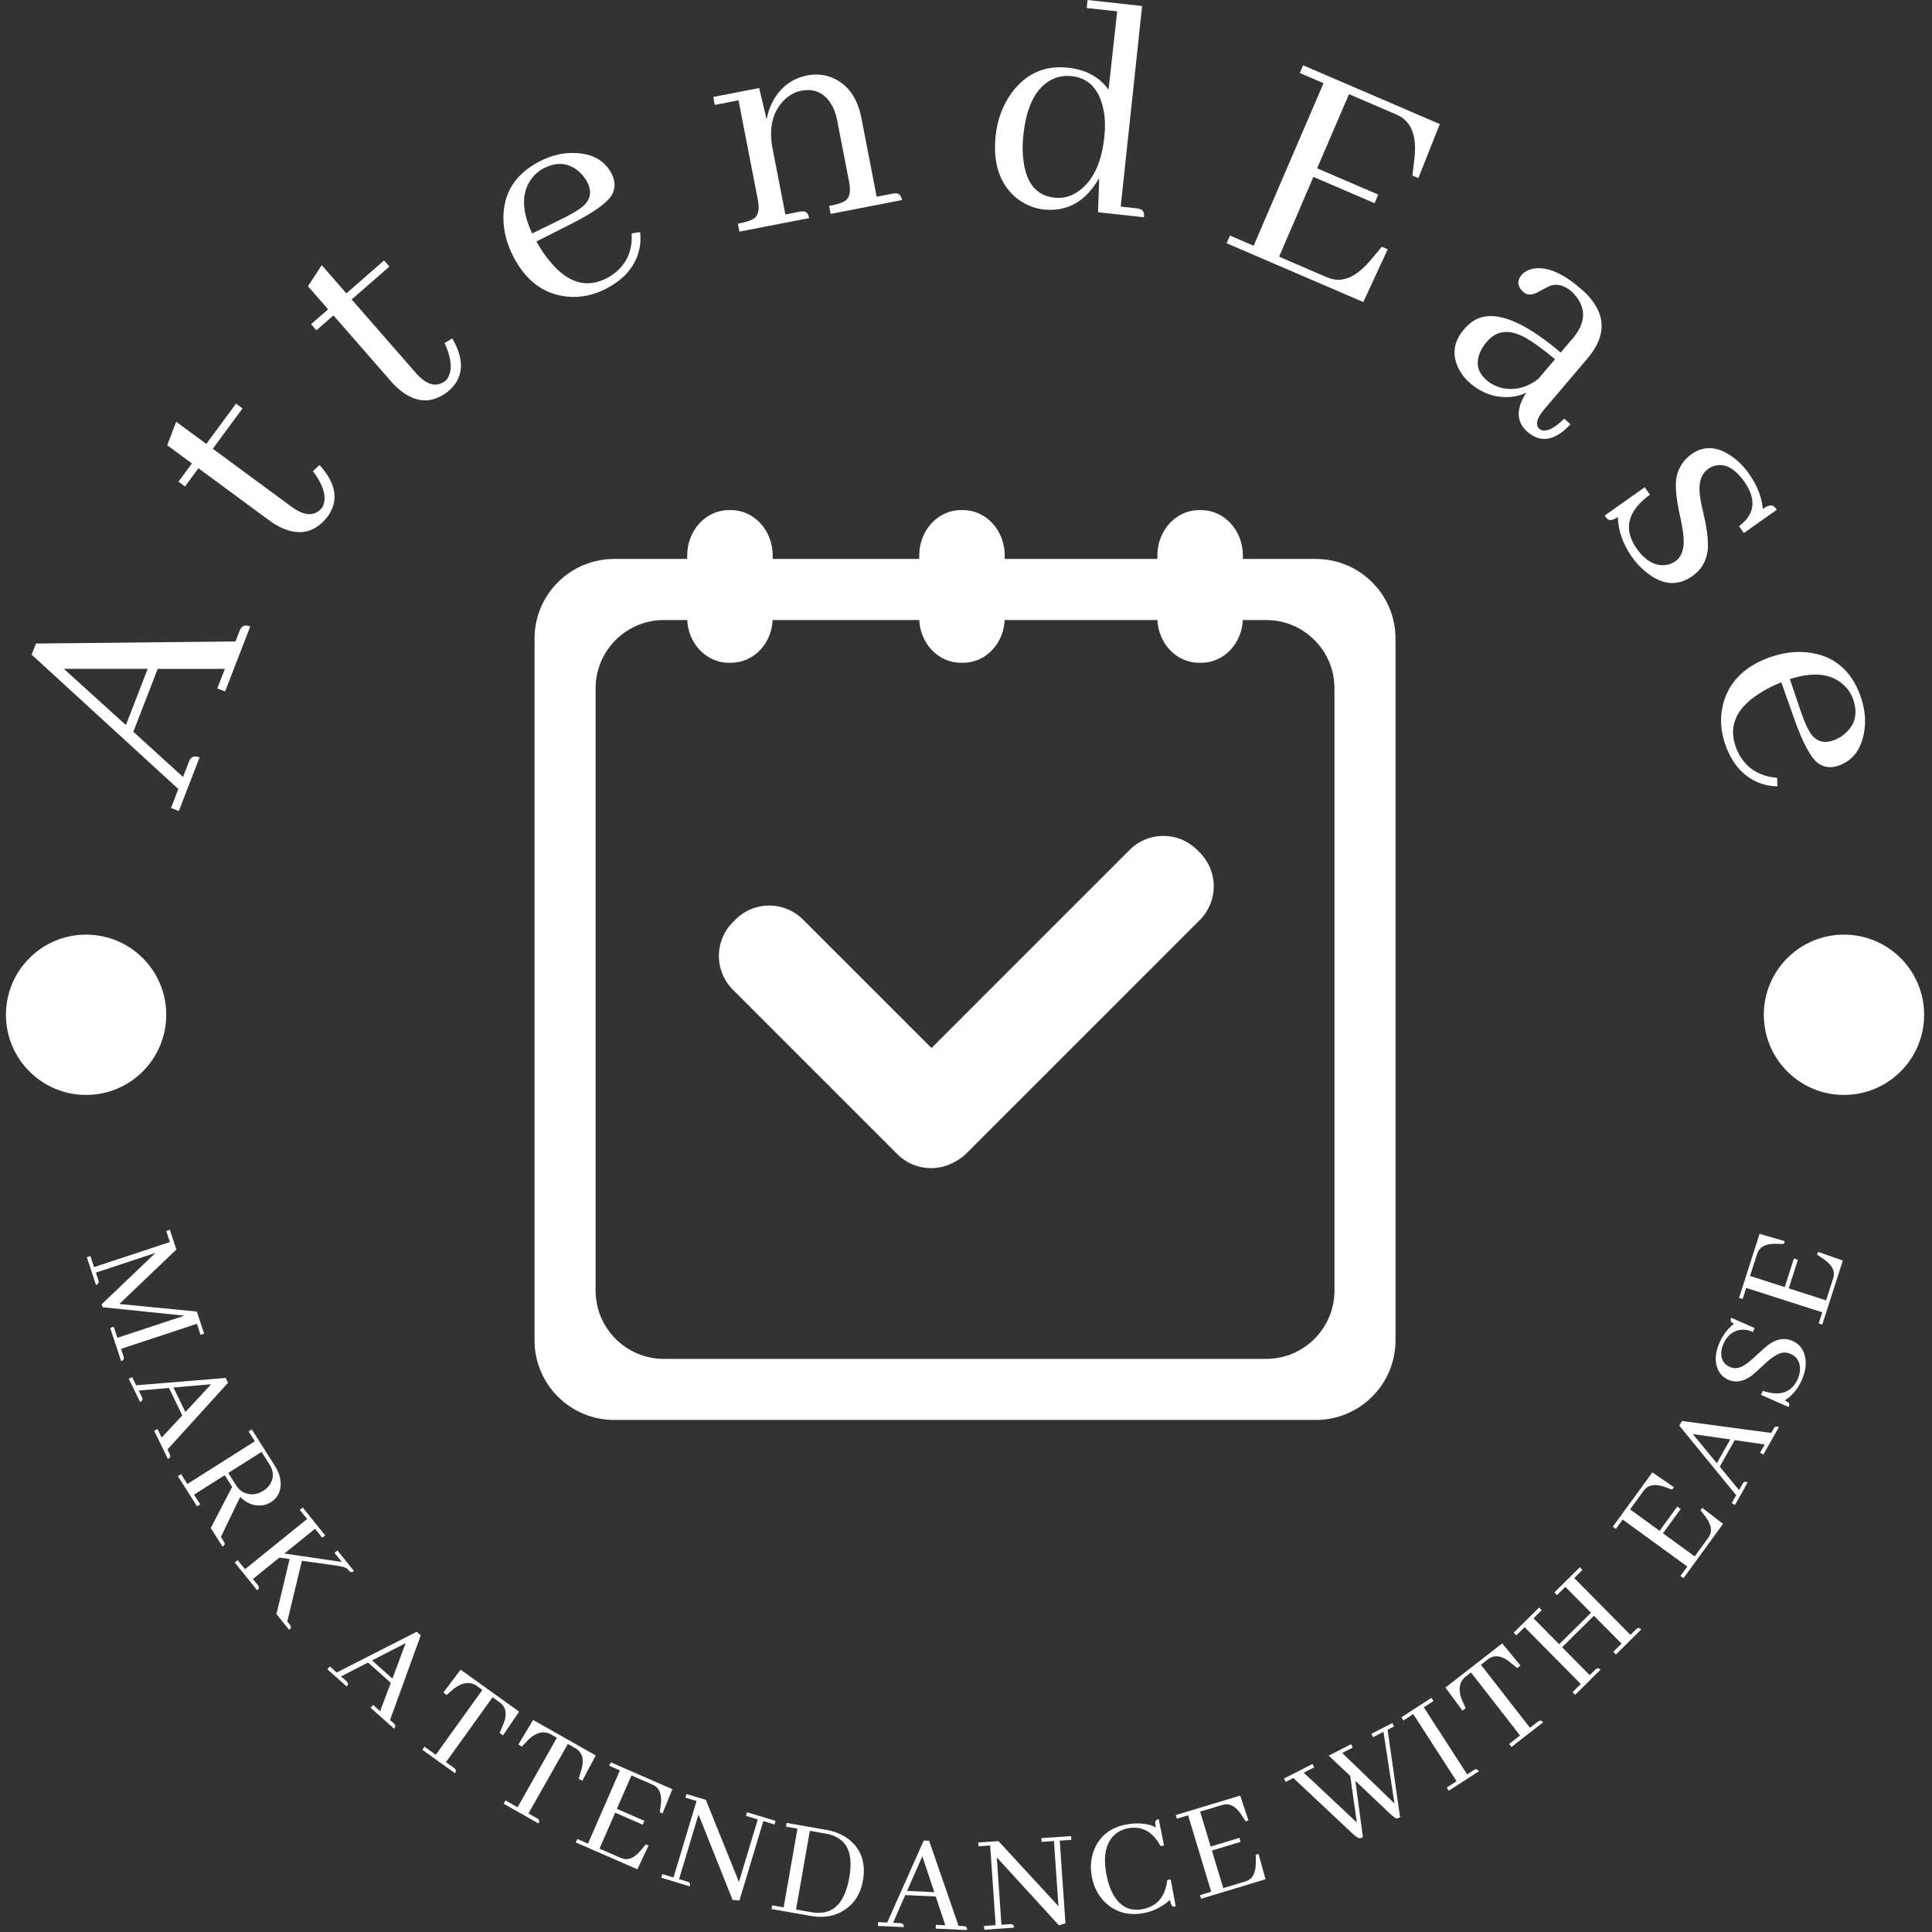 <svg xmlns="http://www.w3.org/2000/svg" version="1.1" xmlns:xlink="http://www.w3.org/1999/xlink" xmlns:svgjs="http://svgjs.dev/svgjs" width="1500" height="1500" viewBox="0 0 1500 1500"><rect x="0" y="0" width="1500" height="1500" fill="#333333" stroke="none"/><g transform="matrix(1,0,0,1,-0.75,-0.75)"><svg viewBox="0 0 280 280" data-background-color="#194a8d" preserveAspectRatio="xMidYMid meet" height="1500" width="1500" xmlns="http://www.w3.org/2000/svg" xmlns:xlink="http://www.w3.org/1999/xlink"><g id="tight-bounds" transform="matrix(1,0,0,1,0.14,0.14)"><svg viewBox="0 0 279.72 279.72" height="279.72" width="279.72"><g><svg viewBox="0 0 279.72 279.72" height="279.72" width="279.72"><g><svg viewBox="0 0 279.72 279.72" height="279.72" width="279.72"><g id="textblocktransform"><svg viewBox="0 0 279.72 279.72" height="279.72" width="279.72" id="textblock"><g><svg viewBox="0 0 279.72 279.72" height="279.72" width="279.72"><g transform="matrix(1,0,0,1,77.469,73.929)"><svg viewBox="0 0 124.781 131.861" height="131.861" width="124.781"><g id="icon-0"><svg xmlns="http://www.w3.org/2000/svg" xmlns:xlink="http://www.w3.org/1999/xlink" version="1.1" x="0" y="0" viewBox="4 0 141 149" enable-background="new 0 0 150 150" xml:space="preserve" height="131.861" width="124.781" class="icon-jxe-0" data-fill-palette-color="accent" id="jxe-0"><g fill="#ffffff" data-fill-palette-color="accent"><path d="M131.956 8H17.044C9.84 8 4 13.84 4 21.044V135.956C4 143.16 9.84 149 17.044 149H131.956C139.16 149 145 143.16 145 135.956V21.044C145 13.84 139.16 8 131.956 8M135 127.813C135 133.992 129.991 139.001 123.812 139.001H25.187C19.008 139 14 133.991 14 127.813V29.187C14 23.008 19.008 18 25.187 18H123.814C129.991 18 135 23.008 135 29.187z" fill="#ffffff" data-fill-palette-color="accent"></path></g><g fill="#ffffff" data-fill-palette-color="accent"><path d="M112.938 56.077L112.514 55.652C109.456 52.597 104.504 52.596 101.451 55.652L90.212 66.89 90.202 66.899 69.009 88.093 47.97 67.055A7.82 7.82 0 0 0 36.907 67.055L36.483 67.477A7.823 7.823 0 0 0 36.483 78.54L63.415 105.473C65.955 108.014 69.802 108.434 72.784 106.751A7.8 7.8 0 0 0 74.759 105.316L101.692 78.385 101.707 78.369 112.938 67.138A7.824 7.824 0 0 0 112.938 56.077" fill="#ffffff" data-fill-palette-color="accent"></path><path d="M43 17.625C43 21.724 39.949 25 36.185 25H35.815C32.051 25 29 21.724 29 17.625V7.421C29 3.323 32.051 0 35.815 0H36.185C39.949 0 43 3.323 43 7.421z" fill="#ffffff" data-fill-palette-color="accent"></path><path d="M120 17.625C120 21.724 116.948 25 113.186 25H112.817C109.052 25 106.002 21.724 106.002 17.625V7.421C106 3.323 109.052 0 112.814 0H113.183C116.948 0 120 3.323 120 7.421z" fill="#ffffff" data-fill-palette-color="accent"></path><path d="M81 17.625C81 21.724 77.949 25 74.186 25H73.815C70.051 25 67 21.724 67 17.625V7.421C67 3.323 70.051 0 73.814 0H74.185C77.949 0 81 3.323 81 7.421z" fill="#ffffff" data-fill-palette-color="accent"></path></g></svg></g></svg></g><g id="text-0"><path d="M32.624 100.209l3.646-9.418c-0.642-0.248-1.097-0.157-1.365 0.274v0c-0.081 0.135-0.15 0.275-0.206 0.42v0l-0.573 1.481-28.915 0.299-0.625 1.613 21.261 19.473-1.063 2.746 1.133 0.439 3.006-7.767c-0.642-0.248-1.097-0.157-1.365 0.275v0c-0.081 0.135-0.15 0.275-0.206 0.419v0l-0.829 2.142-7.197-6.551 3.529-9.117 9.733 0.003-1.096 2.831zM9.258 96.937l12.146-0.008-3.157 8.154z" fill="#ffffff" data-fill-palette-color="primary"></path><path d="M25.869 69.805l0.945 0.696 1.946-2.639 10.614 7.824c3.267 2.14 5.953 1.89 8.057-0.749v0c1.701-2.308 1.346-4.799-1.066-7.474v0c-0.022-0.016-0.046-0.034-0.073-0.054v0l-0.938 0.88c1.621 2.167 2.074 3.917 1.359 5.251v0c-1.05 1.322-2.525 1.299-4.425-0.068v0l-11.445-8.437 4.305-5.84-0.944-0.697-4.306 5.841-4.366-3.219-1.293 3.409 3.576 2.636z" fill="#ffffff" data-fill-palette-color="primary"></path><path d="M45.083 46.982l0.772 0.884 2.47-2.156 8.671 9.933c2.727 2.796 5.403 3.133 8.029 1.011v0c2.16-1.886 2.352-4.395 0.575-7.527v0c-0.018-0.02-0.038-0.043-0.06-0.069v0l-1.106 0.657c1.114 2.466 1.178 4.273 0.192 5.42v0c-1.311 1.063-2.746 0.722-4.306-1.023v0l-9.35-10.711 5.466-4.772-0.772-0.884-5.466 4.771-3.567-4.086-2 3.049 2.922 3.347z" fill="#ffffff" data-fill-palette-color="primary"></path><path d="M78.735 24.425v0c1.935-1.017 3.647-0.876 5.137 0.422v0c0.497 0.409 0.906 0.919 1.226 1.527v0c0.725 1.38 0.504 2.57-0.661 3.572v0c-0.615 0.498-1.566 1.067-2.854 1.705v0l-4.455 2.181c-1.529-3.243-1.58-5.857-0.154-7.841v0c0.457-0.667 1.044-1.189 1.761-1.566zM92.781 33.643v0l-1.232 0.179c0.134 2.605-0.802 4.609-2.807 6.013v0c-0.265 0.177-0.52 0.33-0.765 0.459v0c-2.902 1.525-5.631 0.756-8.186-2.306v0c-0.729-0.851-1.413-1.849-2.052-2.991v0l5.015-2.532c3.397-1.716 5.398-3.172 6.004-4.367v0c0.449-0.945 0.405-1.927-0.131-2.949v0c-0.985-1.875-2.721-2.865-5.207-2.969v0c-1.77-0.091-3.539 0.328-5.307 1.257v0c-3.452 1.814-5.17 4.549-5.153 8.207v0c0.011 1.892 0.511 3.778 1.499 5.659v0c1.798 3.422 4.359 5.315 7.683 5.68v0c1.972 0.199 3.898-0.196 5.779-1.185v0c2.98-1.566 4.61-3.794 4.89-6.684v0c0.017-0.504 0.007-0.994-0.03-1.471z" fill="#ffffff" data-fill-palette-color="primary"></path><path d="M115.889 30.682v0l-2.066 0.401-1.927-9.914c-0.461-2.866 0.15-5.115 1.833-6.748v0c0.727-0.677 1.522-1.1 2.383-1.267v0c1.868-0.363 3.305 0.261 4.312 1.874v0c0.415 0.648 0.709 1.419 0.883 2.313v0l1.766 9.089c0.274 1.411 0.04 2.329-0.702 2.755v0c-0.434 0.242-1.171 0.465-2.21 0.666v0l0.224 1.153 10.341-2.01c-0.131-0.675-0.434-0.998-0.91-0.967v0c-0.126-0.01-0.281 0.003-0.466 0.039v0l-2.295 0.446-2.213-11.384c-0.596-3.066-2.078-5.05-4.444-5.951v0c-1.093-0.392-2.206-0.478-3.339-0.258v0c-2.265 0.44-3.957 1.707-5.076 3.801v0c-0.42 0.81-0.712 1.674-0.877 2.593v0l-1.081-4.553-6.656 1.293 0.224 1.153 3.437-0.668 2.811 14.463c0.274 1.411 0.04 2.329-0.701 2.755v0c-0.427 0.241-1.161 0.463-2.201 0.665v0l0.224 1.152 10.103-1.963c-0.131-0.675-0.431-0.999-0.9-0.969v0c-0.132-0.009-0.291 0.005-0.477 0.041z" fill="#ffffff" data-fill-palette-color="primary"></path><path d="M159.305 25.79l-0.17 4.969 6.649 0.731c0.075-0.684-0.119-1.082-0.581-1.194v0c-0.117-0.047-0.269-0.081-0.458-0.101v0l-2.323-0.255 3.104-29.071-7.906-0.869-0.127 1.157 4.416 0.485-1.248 11.347c-1.339-1.837-3.292-2.897-5.86-3.179v0c-3.413-0.375-6.155 0.86-8.227 3.707v0c-1.257 1.742-2.014 3.776-2.269 6.103v0c-0.422 3.843 0.479 6.782 2.705 8.819v0c1.256 1.109 2.705 1.753 4.349 1.934v0c3.386 0.311 6.035-1.216 7.946-4.584zM148.319 19.501v0c0.481-4.372 1.97-7.083 4.467-8.131v0c0.789-0.321 1.632-0.431 2.531-0.333v0c2.267 0.249 3.746 1.637 4.439 4.163v0c0.387 1.359 0.483 2.924 0.288 4.695v0c-0.409 3.722-1.638 6.315-3.685 7.78v0c-1.091 0.789-2.271 1.115-3.538 0.975v0c-2.542-0.279-4.031-2.011-4.469-5.195v0c-0.182-1.181-0.194-2.499-0.033-3.954z" fill="#ffffff" data-fill-palette-color="primary"></path><path d="M204.701 25.442l0.855 0.368 3.112-7.827-19.811-8.519-0.479 1.116 3.439 1.479-10.129 23.557-3.44-1.479-0.48 1.116 19.811 8.519 3.54-7.643-0.855-0.368-1.472 1.758c-1.76 2.129-3.449 3.136-5.066 3.02v0c-0.489-0.041-0.978-0.167-1.468-0.377v0l-6.88-2.959 4.973-11.564 8.86 3.809 0.536-1.246-8.86-3.809 4.621-10.747 6.88 2.958c2.064 0.887 2.941 2.913 2.63 6.077v0c-0.01 0.194-0.028 0.355-0.054 0.484v0z" fill="#ffffff" data-fill-palette-color="primary"></path><path d="M221.39 62.606v0c1.831 1.555 3.78 1.307 5.849-0.742v0c0.138-0.121 0.26-0.244 0.364-0.367v0l-0.899-0.817c-1.636 1.593-2.846 2.079-3.629 1.459v0c-0.578-0.57-0.373-1.463 0.615-2.678v0l6.387-7.521c2.887-3.399 2.711-6.637-0.526-9.714v0c-0.216-0.183-0.429-0.365-0.641-0.543v0c-2.664-2.262-4.972-3.16-6.925-2.695v0c-0.628 0.166-1.112 0.45-1.453 0.851v0c-0.629 0.74-0.649 1.462-0.06 2.165v0c0.101 0.121 0.21 0.232 0.329 0.333v0c0.545 0.463 1.241 0.461 2.088-0.005v0c1.081-0.595 1.751-0.925 2.009-0.99v0c0.959-0.212 1.914 0.086 2.866 0.894v0c2.109 2.039 2.22 4.244 0.331 6.614v0l-1.907 2.244c-5.584-4.743-9.77-6.292-12.555-4.648v0c-0.528 0.33-1.015 0.758-1.46 1.282v0c-1.533 1.805-1.784 3.716-0.754 5.733v0c0.415 0.804 0.98 1.509 1.695 2.116v0c1.738 1.476 3.705 2.125 5.902 1.946v0c0.811-0.09 1.536-0.293 2.176-0.608v0c-1.516 2.359-1.45 4.256 0.198 5.691zM215.506 55.153v0c-1.45-1.232-1.727-2.714-0.829-4.449v0c0.207-0.39 0.484-0.788 0.828-1.194v0c1.354-1.594 3.127-1.827 5.321-0.7v0c1.16 0.614 2.675 1.696 4.544 3.248v0l-2.424 2.854c-1.748 1.339-3.593 1.755-5.534 1.248v0c-0.751-0.231-1.386-0.567-1.906-1.007z" fill="#ffffff" data-fill-palette-color="primary"></path><path d="M237.178 79.474v0c1.242 1.757 2.614 2.564 4.115 2.42v0c0.544-0.037 1.044-0.218 1.501-0.541v0c1.074-0.759 1.442-2.185 1.105-4.275v0c-0.052-0.459-0.183-1.188-0.394-2.188v0c-0.611-2.699-0.777-4.664-0.499-5.894v0c0.316-1.33 1.035-2.392 2.159-3.187v0c1.757-1.242 3.677-1.145 5.759 0.292v0c0.958 0.653 1.806 1.503 2.546 2.55v0c1.188 1.68 1.859 3.383 2.012 5.108v0c0.738-0.522 1.283-0.639 1.636-0.351v0c0.133 0.129 0.263 0.285 0.392 0.467v0l-4.776 3.377-0.701-0.992c2.302-1.71 2.568-3.848 0.796-6.412v0c-1.351-1.912-2.748-2.701-4.19-2.368v0c-0.398 0.091-0.762 0.254-1.093 0.488v0c-1.096 0.775-1.468 2.224-1.116 4.346v0c0.073 0.477 0.229 1.206 0.467 2.186v0c0.618 2.662 0.785 4.605 0.502 5.829v0c-0.293 1.315-0.999 2.367-2.118 3.157v0c-2.066 1.46-4.213 1.339-6.442-0.365v0c-0.877-0.644-1.666-1.462-2.367-2.454v0c-1.275-1.85-1.943-3.765-2.005-5.746v0c-0.661 0.467-1.158 0.571-1.49 0.311v0c-0.137-0.135-0.277-0.304-0.421-0.508v0l5.809-4.107 0.759 1.074c-3.254 2.375-3.902 4.969-1.946 7.783z" fill="#ffffff" data-fill-palette-color="primary"></path><path d="M268.522 101.217v0c0.761 2.049 0.403 3.729-1.074 5.041v0c-0.47 0.441-1.027 0.781-1.672 1.021v0c-1.461 0.543-2.613 0.172-3.458-1.112v0c-0.416-0.673-0.858-1.689-1.327-3.048v0l-1.594-4.697c3.412-1.102 6.011-0.819 7.797 0.848v0c0.603 0.539 1.046 1.188 1.328 1.947zM257.586 113.971v0l-0.02-1.245c-2.6-0.2-4.469-1.384-5.606-3.552v0c-0.142-0.285-0.261-0.558-0.358-0.817v0c-1.142-3.073-0.031-5.681 3.333-7.824v0c0.938-0.615 2.014-1.166 3.229-1.653v0l1.871 5.296c1.268 3.588 2.457 5.759 3.564 6.513v0c0.88 0.566 1.86 0.648 2.942 0.246v0c1.986-0.738 3.189-2.333 3.609-4.785v0c0.316-1.744 0.127-3.552-0.569-5.424v0c-1.358-3.655-3.852-5.708-7.482-6.159v0c-1.878-0.231-3.813 0.024-5.804 0.765v0c-3.624 1.347-5.828 3.645-6.615 6.895v0c-0.449 1.93-0.303 3.891 0.438 5.883v0c1.173 3.156 3.175 5.057 6.005 5.703v0c0.498 0.081 0.985 0.134 1.463 0.158z" fill="#ffffff" data-fill-palette-color="primary"></path><path d="M0.861 147.069c0-6.416 5.201-11.616 11.617-11.616 6.416 0 11.616 5.201 11.616 11.616 0 6.416-5.201 11.616-11.616 11.616-6.416 0-11.616-5.201-11.617-11.616z" fill="#ffffff" data-fill-palette-color="primary"></path><path d="M255.626 147.069c0-6.416 5.201-11.616 11.616-11.616 6.416 0 11.616 5.201 11.617 11.616 0 6.416-5.201 11.616-11.617 11.616-6.416 0-11.616-5.201-11.616-11.616z" fill="#ffffff" data-fill-palette-color="primary"></path></g><g id="text-1"><path d="M29.068 193.46l0.519-0.172-1.06-3.209-11.233-1.096 8.266-7.889-0.946-2.863-0.519 0.171 0.53 1.605-10.993 3.631-0.53-1.605-0.519 0.172 1.324 4.007c0.295-0.097 0.426-0.258 0.395-0.483v0c-0.01-0.075-0.026-0.144-0.048-0.208v0l-0.358-1.086 8.628-2.85-7.793 7.445 0.14 0.423 11.85 1.223-9.706 3.205-0.53-1.605-0.519 0.172 1.591 4.814c0.295-0.097 0.426-0.258 0.394-0.482v0c-0.01-0.075-0.026-0.144-0.047-0.208v0l-0.359-1.086 10.993-3.631z" fill="#ffffff" data-fill-palette-color="secondary"></path><path d="M22.341 207.353l1.997 4.093c0.279-0.136 0.388-0.313 0.327-0.531v0c-0.017-0.067-0.042-0.133-0.075-0.2v0l-0.315-0.646 8.772-9.665-0.342-0.701-12.972 1.063-0.582-1.191-0.491 0.24 1.647 3.373c0.279-0.136 0.388-0.313 0.327-0.531v0c-0.017-0.067-0.042-0.133-0.075-0.199v0l-0.453-0.928 4.375-0.379 1.94 3.974-2.99 3.216-0.599-1.227zM30.596 200.62l-3.722 4.025-1.736-3.556z" fill="#ffffff" data-fill-palette-color="secondary"></path><path d="M25.786 213.937l2.772 4.378 0.462-0.293-0.893-1.41 4.445-2.815 1.072 1.693-3.099 5.963 1.705 2.693c0.262-0.166 0.365-0.331 0.309-0.495v0c-0.025-0.064-0.064-0.139-0.118-0.225v0l-0.428-0.675 2.79-5.791c0.988 0.955 2.064 1.356 3.228 1.202v0c0.457-0.073 0.87-0.228 1.241-0.462v0c0.889-0.563 1.358-1.399 1.406-2.508v0c0.027-0.903-0.254-1.82-0.842-2.749v0l-3.345-5.284-0.462 0.293 0.904 1.428-9.781 6.193-0.904-1.428zM37.908 210.419l1.131 1.787c0.646 1.02 0.677 1.991 0.094 2.91v0c-0.25 0.374-0.563 0.68-0.939 0.919v0c-0.861 0.545-1.715 0.671-2.564 0.377v0c-0.581-0.199-1.041-0.566-1.381-1.102v0l-1.164-1.838z" fill="#ffffff" data-fill-palette-color="secondary"></path><path d="M34.021 226.452l3.257 4.029c0.241-0.195 0.306-0.395 0.193-0.598v0c-0.032-0.061-0.069-0.118-0.112-0.171v0l-0.706-0.873 3.833-3.098 1.49 0.201-1.911 7.986 1.845 2.282c0.241-0.195 0.308-0.392 0.199-0.59v0c-0.036-0.066-0.075-0.126-0.118-0.178v0l-0.356-0.441 2.12-8.806 5.083 0.718c0.714 0.1 1.182 0.228 1.405 0.387v0c0.102 0.083 0.197 0.179 0.286 0.289v0c0.195 0.241 0.392 0.308 0.591 0.199v0c0.066-0.036 0.126-0.075 0.178-0.118v0l-2.392-2.959-0.425 0.344 1.062 1.314-8.325-1.22 4.438-3.588 1.05 1.298 0.425-0.343-3.258-4.03-0.424 0.344 1.062 1.314-9.003 7.278-1.062-1.314z" fill="#ffffff" data-fill-palette-color="secondary"></path><path d="M53.706 247.499l3.401 3.028c0.206-0.232 0.24-0.437 0.101-0.615v0c-0.041-0.055-0.09-0.107-0.145-0.157v0l-0.537-0.477 4.449-12.271-0.582-0.519-11.599 5.906-0.99-0.882-0.363 0.408 2.804 2.497c0.206-0.232 0.24-0.437 0.1-0.615v0c-0.041-0.055-0.09-0.107-0.145-0.157v0l-0.771-0.686 3.904-2.011 3.303 2.94-1.546 4.111-1.02-0.908zM58.79 238.137l-1.917 5.136-2.955-2.632z" fill="#ffffff" data-fill-palette-color="secondary"></path><path d="M61.212 253.594l4.719 3.387c0.181-0.252 0.19-0.462 0.027-0.628v0c-0.047-0.05-0.101-0.097-0.161-0.14v0l-1.159-0.832 6.75-9.405 0.995 0.714c0.926 0.665 1.14 1.669 0.64 3.013v0c-0.031 0.044-0.05 0.081-0.054 0.11v0l-0.555 1.346 0.485 0.348 2.335-3.444-8.476-6.084-2.508 3.32 0.477 0.343 1.106-0.951c1.17-0.855 2.219-1.003 3.147-0.444v0l0.929 0.666-6.751 9.406-1.628-1.169z" fill="#ffffff" data-fill-palette-color="secondary"></path><path d="M72.992 261.409l5.054 2.863c0.153-0.27 0.14-0.479-0.04-0.627v0c-0.052-0.045-0.11-0.086-0.175-0.123v0l-1.241-0.703 5.706-10.073 1.065 0.604c0.992 0.562 1.312 1.538 0.959 2.927v0c-0.027 0.047-0.041 0.086-0.042 0.116v0l-0.408 1.397 0.519 0.294 1.954-3.673-9.078-5.143-2.138 3.569 0.51 0.289 0.998-1.063c1.072-0.975 2.099-1.234 3.081-0.778v0l0.995 0.563-5.706 10.073-1.744-0.987z" fill="#ffffff" data-fill-palette-color="secondary"></path><path d="M95.63 262.649l0.39 0.17 1.425-3.519-8.933-3.896-0.218 0.501 1.549 0.676-4.629 10.611-1.549-0.676-0.219 0.501 8.933 3.896 1.614-3.447-0.39-0.17-0.665 0.792c-0.802 0.96-1.565 1.411-2.29 1.352v0c-0.228-0.018-0.45-0.075-0.666-0.169v0l-3.098-1.351 2.274-5.213 3.988 1.74 0.243-0.557-3.989-1.739 2.112-4.842 3.098 1.351c0.928 0.405 1.32 1.319 1.177 2.744v0c-0.01 0.091-0.02 0.164-0.029 0.219v0z" fill="#ffffff" data-fill-palette-color="secondary"></path><path d="M108.265 262.646l-0.157 0.524 1.715 0.516-2.728 9.06-4.798-11.897-2.81-0.846-0.158 0.523 1.618 0.487-3.338 11.085-1.618-0.487-0.158 0.523 4.147 1.249c0.089-0.297 0.03-0.498-0.177-0.603v0c-0.061-0.032-0.127-0.059-0.198-0.081v0l-1.192-0.358 2.822-9.37 4.937 12.382 0.989 0.087 3.466-11.512 1.618 0.488 0.158-0.524z" fill="#ffffff" data-fill-palette-color="secondary"></path><path d="M119.816 265.211l-5.811-1.021-0.095 0.538 1.665 0.293-2.003 11.402-1.664-0.292-0.095 0.538 5.741 1.008c1.874 0.329 3.518 0.018 4.931-0.932v0c1.392-0.947 2.25-2.341 2.574-4.182v0c0.419-2.385-0.148-4.286-1.701-5.703v0c-0.946-0.851-2.127-1.401-3.542-1.649zM117.369 265.336l2.282 0.401c2.193 0.385 3.386 1.625 3.58 3.721v0c0.078 0.767 0.027 1.659-0.151 2.675v0c-0.606 3.449-2.119 5.145-4.542 5.09v0c-0.267 0.001-0.541-0.023-0.819-0.072v0l-2.353-0.413z" fill="#ffffff" data-fill-palette-color="secondary"></path><path d="M135.61 279.507l4.549 0.213c0.015-0.31-0.088-0.49-0.309-0.541v0c-0.067-0.017-0.137-0.027-0.211-0.03v0l-0.718-0.034-4.265-12.336-0.778-0.037-5.298 11.889-1.324-0.062-0.026 0.546 3.75 0.175c0.015-0.31-0.088-0.49-0.309-0.541v0c-0.067-0.017-0.137-0.027-0.211-0.03v0l-1.031-0.048 1.769-4.021 4.417 0.207 1.385 4.168-1.364-0.064zM133.669 269.032l1.742 5.198-3.952-0.185z" fill="#ffffff" data-fill-palette-color="secondary"></path><path d="M150.923 266.397l0.038 0.545 1.786-0.123 0.653 9.439-8.696-9.431-2.928 0.202 0.038 0.546 1.686-0.117 0.799 11.549-1.686 0.117 0.037 0.545 4.321-0.299c-0.021-0.31-0.148-0.477-0.379-0.501v0c-0.068-0.009-0.139-0.011-0.214-0.006v0l-1.242 0.086-0.675-9.762 8.998 9.836 0.956-0.269-0.83-11.993 1.686-0.117-0.037-0.545z" fill="#ffffff" data-fill-palette-color="secondary"></path><path d="M169.562 275.357v0c0.108 0.584 0.252 0.9 0.433 0.949v0c0.1 0.023 0.233 0.019 0.399-0.012v0l-0.725-3.921-0.498 0.093c-0.281 2.412-1.478 3.821-3.592 4.225v0c-1.804 0.334-3.199-0.344-4.184-2.035v0c-0.483-0.83-0.835-1.845-1.058-3.046v0c-0.479-2.587-0.091-4.477 1.164-5.67v0c0.551-0.507 1.208-0.831 1.971-0.972v0c1.731-0.32 3.137 0.267 4.216 1.762v0c0.185 0.261 0.356 0.534 0.512 0.821v0l0.498-0.092-0.767-3.81c-0.305 0.056-0.472 0.19-0.502 0.402v0c-0.016 0.174 0.011 0.447 0.079 0.818v0c-0.473-0.331-1.216-0.53-2.23-0.595v0c-0.665-0.035-1.333 0.01-2.003 0.134v0c-2.183 0.404-3.708 1.523-4.575 3.357v0c-0.59 1.296-0.747 2.694-0.47 4.194v0c0.335 1.811 1.177 3.23 2.527 4.256v0c1.43 1.053 3.1 1.402 5.011 1.048v0c1.397-0.272 2.662-0.908 3.794-1.906z" fill="#ffffff" data-fill-palette-color="secondary"></path><path d="M180.528 263.957l0.407-0.123-1.195-3.603-9.328 2.819 0.158 0.524 1.618-0.489 3.349 11.081-1.618 0.489 0.158 0.523 9.329-2.819-1.004-3.672-0.407 0.123 0.006 1.035c0.012 1.251-0.278 2.089-0.868 2.514v0c-0.185 0.134-0.391 0.234-0.617 0.302v0l-3.235 0.978-1.646-5.444 4.165-1.259-0.175-0.581-4.166 1.259-1.528-5.056 3.236-0.978c0.969-0.293 1.86 0.15 2.674 1.327v0c0.051 0.076 0.091 0.138 0.119 0.186v0z" fill="#ffffff" data-fill-palette-color="secondary"></path><path d="M202.755 263.46l0.153-0.079-1.804-12.696 0.937-0.479-0.249-0.487-3.045 1.559 0.249 0.486 1.504-0.77 1.597 10.381-7.569-7.323 1.522-0.78-0.249-0.486-3.234 1.655 3.124 2.949 0.947 6.734-7.695-7.213 1.522-0.78-0.249-0.486-4.134 2.117 0.249 0.486 1.108-0.567 8.407 7.895c0.612 0.589 1.039 0.867 1.28 0.834v0c0.084-0.013 0.166-0.039 0.243-0.08v0l0.153-0.078-1.091-8.15 4.919 4.656c0.554 0.52 0.92 0.783 1.098 0.791v0c0.091-0.001 0.193-0.03 0.307-0.089z" fill="#ffffff" data-fill-palette-color="secondary"></path><path d="M209.979 259.52l4.351-2.813c-0.168-0.261-0.36-0.346-0.574-0.255v0c-0.064 0.025-0.124 0.056-0.181 0.093v0l-0.944 0.61-6.285-9.723 1.403-0.906-0.297-0.459-4.351 2.813 0.296 0.459 1.42-0.918 6.285 9.722-1.42 0.918z" fill="#ffffff" data-fill-palette-color="secondary"></path><path d="M219.052 253.184l4.584-3.568c-0.191-0.245-0.389-0.313-0.595-0.203v0c-0.062 0.031-0.122 0.069-0.18 0.114v0l-1.126 0.876-7.111-9.135 0.967-0.753c0.9-0.7 1.923-0.621 3.071 0.239v0c0.033 0.043 0.063 0.07 0.09 0.084v0l1.134 0.912 0.471-0.366-2.642-3.214-8.234 6.408 2.475 3.344 0.463-0.36-0.599-1.329c-0.489-1.364-0.334-2.412 0.464-3.144v0l0.903-0.703 7.11 9.136-1.581 1.231z" fill="#ffffff" data-fill-palette-color="secondary"></path><path d="M228.281 245.629l3.683-3.644c-0.218-0.221-0.423-0.265-0.614-0.132v0c-0.057 0.038-0.11 0.081-0.158 0.128v0l-0.799 0.79-4-4.043 4.612-4.562 4 4.043-1.202 1.188 0.384 0.389 3.677-3.637c-0.218-0.221-0.421-0.267-0.608-0.139v0c-0.062 0.043-0.117 0.088-0.165 0.135v0l-0.799 0.79-8.142-8.23 1.187-1.175-0.384-0.388-3.676 3.637 0.384 0.388 1.202-1.188 3.715 3.755-4.612 4.562-3.715-3.755 1.187-1.175-0.384-0.388-3.683 3.644 0.384 0.388 1.201-1.188 8.142 8.23-1.201 1.188z" fill="#ffffff" data-fill-palette-color="secondary"></path><path d="M242.352 215.884l0.25-0.344-3.127-2.151-5.736 7.878 0.442 0.322 0.995-1.366 9.359 6.813-0.995 1.367 0.442 0.321 5.736-7.878-3.017-2.322-0.25 0.344 0.629 0.821c0.764 0.99 1.04 1.833 0.825 2.529v0c-0.067 0.218-0.17 0.423-0.309 0.613v0l-1.989 2.733-4.598-3.348 2.561-3.517-0.491-0.358-2.561 3.518-4.27-3.109 1.989-2.732c0.596-0.818 1.573-1.003 2.933-0.556v0c0.087 0.03 0.156 0.055 0.208 0.076v0z" fill="#ffffff" data-fill-palette-color="secondary"></path><path d="M255.561 210.808l2.234-3.968c-0.27-0.152-0.478-0.141-0.622 0.033v0c-0.045 0.052-0.086 0.111-0.122 0.175v0l-0.353 0.626-12.937-1.734-0.382 0.679 8.239 10.075-0.65 1.156 0.476 0.268 1.842-3.272c-0.27-0.152-0.478-0.141-0.622 0.033v0c-0.045 0.052-0.086 0.111-0.122 0.175v0l-0.506 0.9-2.797-3.387 2.17-3.853 4.346 0.635-0.671 1.191zM245.331 207.834l5.426 0.78-1.942 3.447z" fill="#ffffff" data-fill-palette-color="secondary"></path><path d="M259.77 194.327v0c-1.142-0.503-2.334-0.29-3.576 0.638v0c-0.238 0.19-0.913 0.792-2.023 1.807v0c-0.993 0.934-1.815 1.435-2.463 1.503v0c-0.346 0.032-0.682-0.024-1.01-0.168v0c-0.858-0.378-1.272-1.061-1.242-2.051v0c0.016-0.421 0.12-0.85 0.313-1.288v0c0.476-1.081 1.206-1.743 2.19-1.988v0c0.672-0.154 1.367-0.065 2.084 0.265v0l0.253-0.575-3.39-1.492c-0.136 0.309-0.116 0.531 0.06 0.668v0c0.076 0.063 0.191 0.128 0.345 0.196v0c-0.905 0.7-1.609 1.621-2.112 2.763v0c-0.614 1.395-0.705 2.649-0.273 3.761v0c0.318 0.752 0.838 1.287 1.56 1.604v0c1.081 0.476 2.23 0.259 3.448-0.649v0c0.206-0.167 0.857-0.758 1.952-1.772v0c1.03-0.933 1.875-1.438 2.536-1.516v0c0.37-0.036 0.728 0.022 1.073 0.174v0c0.908 0.4 1.366 1.125 1.375 2.176v0c-0.003 0.493-0.115 0.989-0.334 1.489v0c-0.894 1.965-2.581 2.531-5.06 1.698v0l-0.257 0.583 4.001 1.762c0.136-0.309 0.127-0.53-0.028-0.665v0c-0.094-0.071-0.277-0.166-0.548-0.286v0c1.098-0.703 1.925-1.685 2.479-2.944v0c0.652-1.482 0.757-2.807 0.312-3.976v0c-0.32-0.797-0.875-1.369-1.665-1.717z" fill="#ffffff" data-fill-palette-color="secondary"></path><path d="M258.525 180.285l0.13-0.405-3.644-1.062-2.976 9.28 0.52 0.167 0.516-1.61 11.024 3.535-0.516 1.61 0.521 0.167 2.975-9.28-3.592-1.258-0.13 0.404 0.855 0.583c1.036 0.701 1.562 1.415 1.577 2.142v0c0.005 0.228-0.029 0.455-0.102 0.679v0l-1.032 3.219-5.415-1.737 1.329-4.143-0.579-0.186-1.328 4.144-5.031-1.613 1.032-3.219c0.309-0.964 1.179-1.446 2.611-1.447v0c0.092 0.001 0.165 0.003 0.221 0.007v0z" fill="#ffffff" data-fill-palette-color="secondary"></path></g></svg></g></svg></g></svg></g><g></g></svg></g><defs></defs></svg><rect width="279.72" height="279.72" fill="none" stroke="none" visibility="hidden"></rect></g></svg></g></svg>